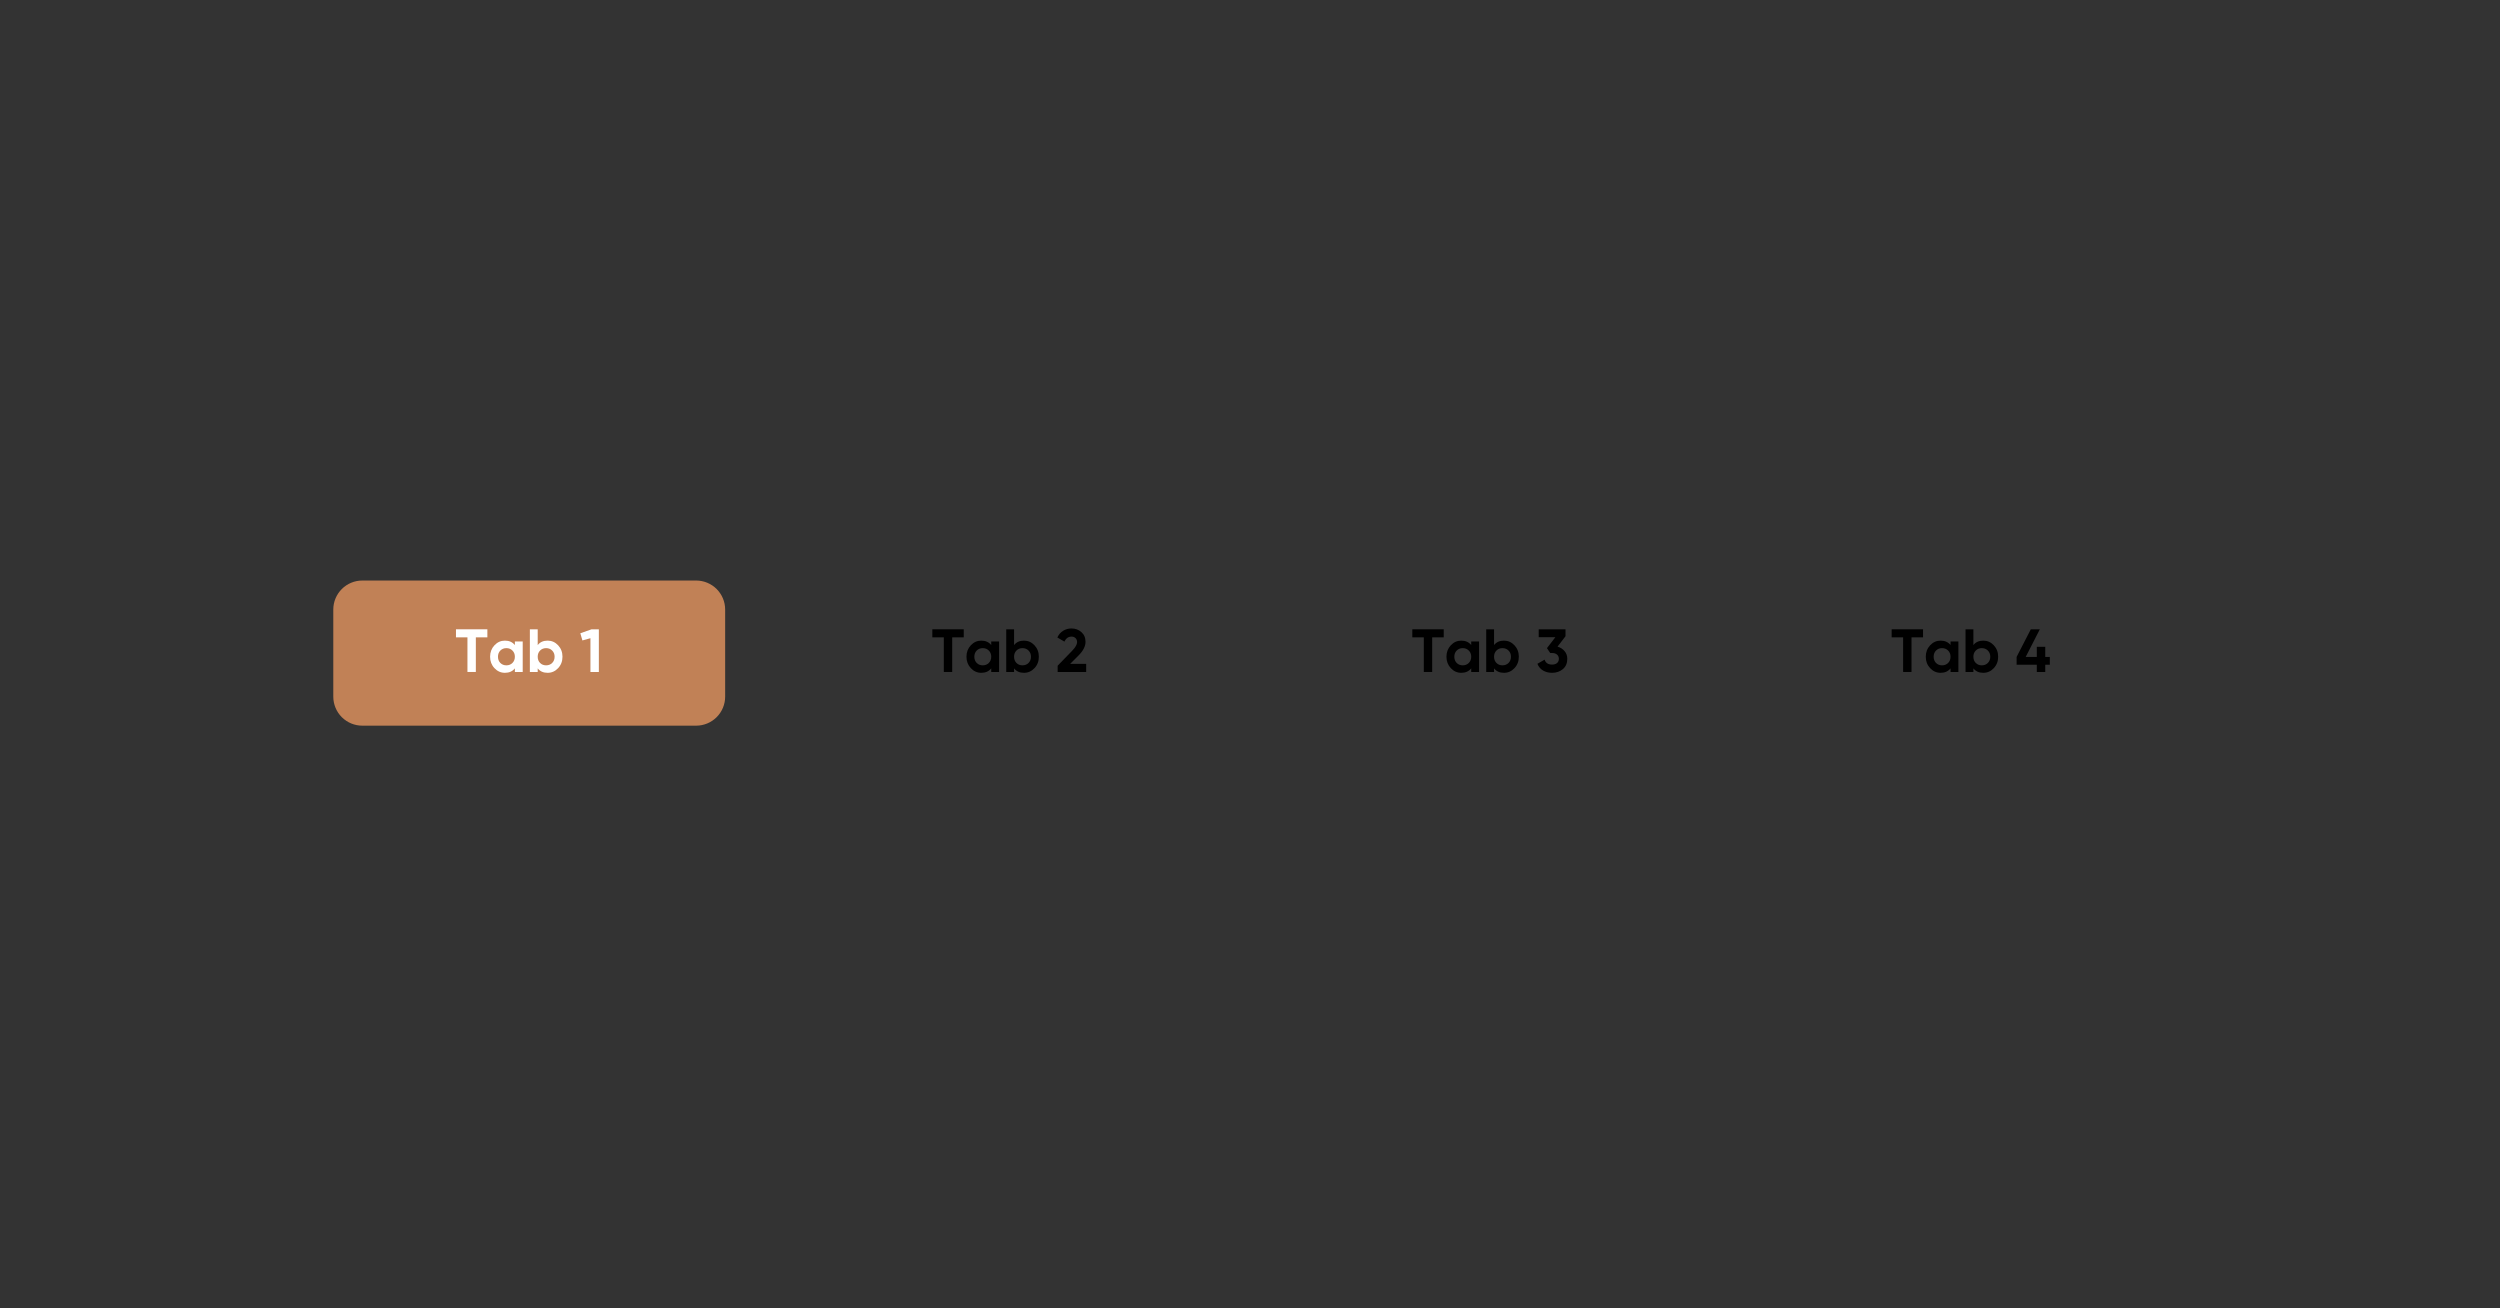 <svg xmlns="http://www.w3.org/2000/svg" xmlns:xlink="http://www.w3.org/1999/xlink" width="1720" zoomAndPan="magnify" viewBox="0 0 1290 675" height="900" preserveAspectRatio="xMidYMid meet" version="1.0"><rect x="0" y="0" width="1290" height="675" fill="#333333" stroke="none"/><defs><g/><clipPath id="8e9352e084"><path d="M 171.98 299.555 L 374.18 299.555 L 374.18 374.445 L 171.98 374.445 Z M 171.98 299.555 " clip-rule="nonzero"/></clipPath><clipPath id="7b0f28669d"><path d="M 186.957 299.555 L 359.203 299.555 C 363.176 299.555 366.984 301.133 369.793 303.941 C 372.602 306.754 374.18 310.562 374.18 314.535 L 374.18 359.469 C 374.18 363.441 372.602 367.25 369.793 370.059 C 366.984 372.867 363.176 374.445 359.203 374.445 L 186.957 374.445 C 182.984 374.445 179.176 372.867 176.367 370.059 C 173.559 367.25 171.98 363.441 171.98 359.469 L 171.98 314.535 C 171.98 310.562 173.559 306.754 176.367 303.941 C 179.176 301.133 182.984 299.555 186.957 299.555 Z M 186.957 299.555 " clip-rule="nonzero"/></clipPath></defs><g clip-path="url(#8e9352e084)"><g clip-path="url(#7b0f28669d)"><path fill="#c18156" d="M 171.98 299.555 L 374.18 299.555 L 374.18 374.445 L 171.98 374.445 Z M 171.98 299.555 " fill-opacity="1" fill-rule="nonzero"/></g></g><g fill="#FFFFFF" fill-opacity="1"><g transform="translate(234.875, 346.736)"><g><path d="M 16.609 -22.016 L 16.609 -17.859 L 10.656 -17.859 L 10.656 0 L 6.328 0 L 6.328 -17.859 L 0.406 -17.859 L 0.406 -22.016 Z M 16.609 -22.016 "/></g></g></g><g fill="#FFFFFF" fill-opacity="1"><g transform="translate(251.86, 346.736)"><g><path d="M 13.812 -15.734 L 17.859 -15.734 L 17.859 0 L 13.812 0 L 13.812 -1.859 C 12.594 -0.328 10.883 0.438 8.688 0.438 C 6.582 0.438 4.781 -0.363 3.281 -1.969 C 1.781 -3.57 1.031 -5.535 1.031 -7.859 C 1.031 -10.191 1.781 -12.16 3.281 -13.766 C 4.781 -15.367 6.582 -16.172 8.688 -16.172 C 10.883 -16.172 12.594 -15.406 13.812 -13.875 Z M 6.312 -4.656 C 7.133 -3.832 8.176 -3.422 9.438 -3.422 C 10.695 -3.422 11.738 -3.832 12.562 -4.656 C 13.395 -5.488 13.812 -6.555 13.812 -7.859 C 13.812 -9.16 13.395 -10.223 12.562 -11.047 C 11.738 -11.879 10.695 -12.297 9.438 -12.297 C 8.176 -12.297 7.133 -11.879 6.312 -11.047 C 5.5 -10.223 5.094 -9.16 5.094 -7.859 C 5.094 -6.555 5.5 -5.488 6.312 -4.656 Z M 6.312 -4.656 "/></g></g></g><g fill="#FFFFFF" fill-opacity="1"><g transform="translate(271.55, 346.736)"><g><path d="M 11.016 -16.172 C 13.129 -16.172 14.938 -15.367 16.438 -13.766 C 17.938 -12.16 18.688 -10.191 18.688 -7.859 C 18.688 -5.535 17.938 -3.57 16.438 -1.969 C 14.938 -0.363 13.129 0.438 11.016 0.438 C 8.805 0.438 7.102 -0.328 5.906 -1.859 L 5.906 0 L 1.859 0 L 1.859 -22.016 L 5.906 -22.016 L 5.906 -13.875 C 7.102 -15.406 8.805 -16.172 11.016 -16.172 Z M 7.125 -4.656 C 7.945 -3.832 8.988 -3.422 10.25 -3.422 C 11.508 -3.422 12.551 -3.832 13.375 -4.656 C 14.207 -5.488 14.625 -6.555 14.625 -7.859 C 14.625 -9.16 14.207 -10.223 13.375 -11.047 C 12.551 -11.879 11.508 -12.297 10.25 -12.297 C 8.988 -12.297 7.945 -11.879 7.125 -11.047 C 6.312 -10.223 5.906 -9.16 5.906 -7.859 C 5.906 -6.555 6.312 -5.488 7.125 -4.656 Z M 7.125 -4.656 "/></g></g></g><g fill="#FFFFFF" fill-opacity="1"><g transform="translate(291.24, 346.736)"><g/></g></g><g fill="#FFFFFF" fill-opacity="1"><g transform="translate(299.103, 346.736)"><g><path d="M 6.141 -22.016 L 9.906 -22.016 L 9.906 0 L 5.562 0 L 5.562 -17.422 L 1.422 -16.266 L 0.344 -19.969 Z M 6.141 -22.016 "/></g></g></g><g fill="#000000" fill-opacity="1"><g transform="translate(975.684, 346.736)"><g><path d="M 16.609 -22.016 L 16.609 -17.859 L 10.656 -17.859 L 10.656 0 L 6.328 0 L 6.328 -17.859 L 0.406 -17.859 L 0.406 -22.016 Z M 16.609 -22.016 "/></g></g></g><g fill="#000000" fill-opacity="1"><g transform="translate(992.669, 346.736)"><g><path d="M 13.812 -15.734 L 17.859 -15.734 L 17.859 0 L 13.812 0 L 13.812 -1.859 C 12.594 -0.328 10.883 0.438 8.688 0.438 C 6.582 0.438 4.781 -0.363 3.281 -1.969 C 1.781 -3.57 1.031 -5.535 1.031 -7.859 C 1.031 -10.191 1.781 -12.16 3.281 -13.766 C 4.781 -15.367 6.582 -16.172 8.688 -16.172 C 10.883 -16.172 12.594 -15.406 13.812 -13.875 Z M 6.312 -4.656 C 7.133 -3.832 8.176 -3.422 9.438 -3.422 C 10.695 -3.422 11.738 -3.832 12.562 -4.656 C 13.395 -5.488 13.812 -6.555 13.812 -7.859 C 13.812 -9.16 13.395 -10.223 12.562 -11.047 C 11.738 -11.879 10.695 -12.297 9.438 -12.297 C 8.176 -12.297 7.133 -11.879 6.312 -11.047 C 5.5 -10.223 5.094 -9.16 5.094 -7.859 C 5.094 -6.555 5.5 -5.488 6.312 -4.656 Z M 6.312 -4.656 "/></g></g></g><g fill="#000000" fill-opacity="1"><g transform="translate(1012.359, 346.736)"><g><path d="M 11.016 -16.172 C 13.129 -16.172 14.938 -15.367 16.438 -13.766 C 17.938 -12.16 18.688 -10.191 18.688 -7.859 C 18.688 -5.535 17.938 -3.57 16.438 -1.969 C 14.938 -0.363 13.129 0.438 11.016 0.438 C 8.805 0.438 7.102 -0.328 5.906 -1.859 L 5.906 0 L 1.859 0 L 1.859 -22.016 L 5.906 -22.016 L 5.906 -13.875 C 7.102 -15.406 8.805 -16.172 11.016 -16.172 Z M 7.125 -4.656 C 7.945 -3.832 8.988 -3.422 10.25 -3.422 C 11.508 -3.422 12.551 -3.832 13.375 -4.656 C 14.207 -5.488 14.625 -6.555 14.625 -7.859 C 14.625 -9.16 14.207 -10.223 13.375 -11.047 C 12.551 -11.879 11.508 -12.297 10.25 -12.297 C 8.988 -12.297 7.945 -11.879 7.125 -11.047 C 6.312 -10.223 5.906 -9.16 5.906 -7.859 C 5.906 -6.555 6.312 -5.488 7.125 -4.656 Z M 7.125 -4.656 "/></g></g></g><g fill="#000000" fill-opacity="1"><g transform="translate(1032.048, 346.736)"><g/></g></g><g fill="#000000" fill-opacity="1"><g transform="translate(1039.912, 346.736)"><g><path d="M 17.797 -7.766 L 17.797 -3.75 L 15.438 -3.75 L 15.438 0 L 11.078 0 L 11.078 -3.75 L 0.656 -3.75 L 0.656 -7.766 L 7.984 -22.016 L 12.641 -22.016 L 5.344 -7.766 L 11.078 -7.766 L 11.078 -12.984 L 15.438 -12.984 L 15.438 -7.766 Z M 17.797 -7.766 "/></g></g></g><g fill="#000000" fill-opacity="1"><g transform="translate(728.351, 346.736)"><g><path d="M 16.609 -22.016 L 16.609 -17.859 L 10.656 -17.859 L 10.656 0 L 6.328 0 L 6.328 -17.859 L 0.406 -17.859 L 0.406 -22.016 Z M 16.609 -22.016 "/></g></g></g><g fill="#000000" fill-opacity="1"><g transform="translate(745.336, 346.736)"><g><path d="M 13.812 -15.734 L 17.859 -15.734 L 17.859 0 L 13.812 0 L 13.812 -1.859 C 12.594 -0.328 10.883 0.438 8.688 0.438 C 6.582 0.438 4.781 -0.363 3.281 -1.969 C 1.781 -3.57 1.031 -5.535 1.031 -7.859 C 1.031 -10.191 1.781 -12.16 3.281 -13.766 C 4.781 -15.367 6.582 -16.172 8.688 -16.172 C 10.883 -16.172 12.594 -15.406 13.812 -13.875 Z M 6.312 -4.656 C 7.133 -3.832 8.176 -3.422 9.438 -3.422 C 10.695 -3.422 11.738 -3.832 12.562 -4.656 C 13.395 -5.488 13.812 -6.555 13.812 -7.859 C 13.812 -9.16 13.395 -10.223 12.562 -11.047 C 11.738 -11.879 10.695 -12.297 9.438 -12.297 C 8.176 -12.297 7.133 -11.879 6.312 -11.047 C 5.5 -10.223 5.094 -9.16 5.094 -7.859 C 5.094 -6.555 5.5 -5.488 6.312 -4.656 Z M 6.312 -4.656 "/></g></g></g><g fill="#000000" fill-opacity="1"><g transform="translate(765.026, 346.736)"><g><path d="M 11.016 -16.172 C 13.129 -16.172 14.938 -15.367 16.438 -13.766 C 17.938 -12.16 18.688 -10.191 18.688 -7.859 C 18.688 -5.535 17.938 -3.57 16.438 -1.969 C 14.938 -0.363 13.129 0.438 11.016 0.438 C 8.805 0.438 7.102 -0.328 5.906 -1.859 L 5.906 0 L 1.859 0 L 1.859 -22.016 L 5.906 -22.016 L 5.906 -13.875 C 7.102 -15.406 8.805 -16.172 11.016 -16.172 Z M 7.125 -4.656 C 7.945 -3.832 8.988 -3.422 10.25 -3.422 C 11.508 -3.422 12.551 -3.832 13.375 -4.656 C 14.207 -5.488 14.625 -6.555 14.625 -7.859 C 14.625 -9.16 14.207 -10.223 13.375 -11.047 C 12.551 -11.879 11.508 -12.297 10.25 -12.297 C 8.988 -12.297 7.945 -11.879 7.125 -11.047 C 6.312 -10.223 5.906 -9.16 5.906 -7.859 C 5.906 -6.555 6.312 -5.488 7.125 -4.656 Z M 7.125 -4.656 "/></g></g></g><g fill="#000000" fill-opacity="1"><g transform="translate(784.716, 346.736)"><g/></g></g><g fill="#000000" fill-opacity="1"><g transform="translate(792.579, 346.736)"><g><path d="M 11.109 -13.078 C 12.598 -12.641 13.805 -11.867 14.734 -10.766 C 15.672 -9.672 16.141 -8.348 16.141 -6.797 C 16.141 -4.523 15.379 -2.75 13.859 -1.469 C 12.336 -0.195 10.473 0.438 8.266 0.438 C 6.547 0.438 5.008 0.047 3.656 -0.734 C 2.312 -1.523 1.332 -2.688 0.719 -4.219 L 4.438 -6.359 C 4.977 -4.66 6.254 -3.812 8.266 -3.812 C 9.379 -3.812 10.242 -4.078 10.859 -4.609 C 11.484 -5.141 11.797 -5.867 11.797 -6.797 C 11.797 -7.691 11.484 -8.41 10.859 -8.953 C 10.242 -9.504 9.379 -9.781 8.266 -9.781 L 7.328 -9.781 L 5.656 -12.297 L 10 -17.953 L 1.391 -17.953 L 1.391 -22.016 L 15.219 -22.016 L 15.219 -18.438 Z M 11.109 -13.078 "/></g></g></g><g fill="#000000" fill-opacity="1"><g transform="translate(480.679, 346.736)"><g><path d="M 16.609 -22.016 L 16.609 -17.859 L 10.656 -17.859 L 10.656 0 L 6.328 0 L 6.328 -17.859 L 0.406 -17.859 L 0.406 -22.016 Z M 16.609 -22.016 "/></g></g></g><g fill="#000000" fill-opacity="1"><g transform="translate(497.664, 346.736)"><g><path d="M 13.812 -15.734 L 17.859 -15.734 L 17.859 0 L 13.812 0 L 13.812 -1.859 C 12.594 -0.328 10.883 0.438 8.688 0.438 C 6.582 0.438 4.781 -0.363 3.281 -1.969 C 1.781 -3.57 1.031 -5.535 1.031 -7.859 C 1.031 -10.191 1.781 -12.16 3.281 -13.766 C 4.781 -15.367 6.582 -16.172 8.688 -16.172 C 10.883 -16.172 12.594 -15.406 13.812 -13.875 Z M 6.312 -4.656 C 7.133 -3.832 8.176 -3.422 9.438 -3.422 C 10.695 -3.422 11.738 -3.832 12.562 -4.656 C 13.395 -5.488 13.812 -6.555 13.812 -7.859 C 13.812 -9.16 13.395 -10.223 12.562 -11.047 C 11.738 -11.879 10.695 -12.297 9.438 -12.297 C 8.176 -12.297 7.133 -11.879 6.312 -11.047 C 5.5 -10.223 5.094 -9.16 5.094 -7.859 C 5.094 -6.555 5.5 -5.488 6.312 -4.656 Z M 6.312 -4.656 "/></g></g></g><g fill="#000000" fill-opacity="1"><g transform="translate(517.354, 346.736)"><g><path d="M 11.016 -16.172 C 13.129 -16.172 14.938 -15.367 16.438 -13.766 C 17.938 -12.16 18.688 -10.191 18.688 -7.859 C 18.688 -5.535 17.938 -3.57 16.438 -1.969 C 14.938 -0.363 13.129 0.438 11.016 0.438 C 8.805 0.438 7.102 -0.328 5.906 -1.859 L 5.906 0 L 1.859 0 L 1.859 -22.016 L 5.906 -22.016 L 5.906 -13.875 C 7.102 -15.406 8.805 -16.172 11.016 -16.172 Z M 7.125 -4.656 C 7.945 -3.832 8.988 -3.422 10.25 -3.422 C 11.508 -3.422 12.551 -3.832 13.375 -4.656 C 14.207 -5.488 14.625 -6.555 14.625 -7.859 C 14.625 -9.16 14.207 -10.223 13.375 -11.047 C 12.551 -11.879 11.508 -12.297 10.25 -12.297 C 8.988 -12.297 7.945 -11.879 7.125 -11.047 C 6.312 -10.223 5.906 -9.16 5.906 -7.859 C 5.906 -6.555 6.312 -5.488 7.125 -4.656 Z M 7.125 -4.656 "/></g></g></g><g fill="#000000" fill-opacity="1"><g transform="translate(537.044, 346.736)"><g/></g></g><g fill="#000000" fill-opacity="1"><g transform="translate(544.907, 346.736)"><g><path d="M 0.844 0 L 0.844 -3.234 L 8.359 -10.984 C 10.035 -12.742 10.875 -14.207 10.875 -15.375 C 10.875 -16.238 10.609 -16.93 10.078 -17.453 C 9.547 -17.984 8.859 -18.25 8.016 -18.25 C 6.359 -18.25 5.133 -17.383 4.344 -15.656 L 0.688 -17.797 C 1.383 -19.305 2.379 -20.457 3.672 -21.25 C 4.973 -22.051 6.398 -22.453 7.953 -22.453 C 9.953 -22.453 11.66 -21.828 13.078 -20.578 C 14.504 -19.336 15.219 -17.656 15.219 -15.531 C 15.219 -13.25 14.016 -10.906 11.609 -8.5 L 7.297 -4.188 L 15.562 -4.188 L 15.562 0 Z M 0.844 0 "/></g></g></g></svg>
